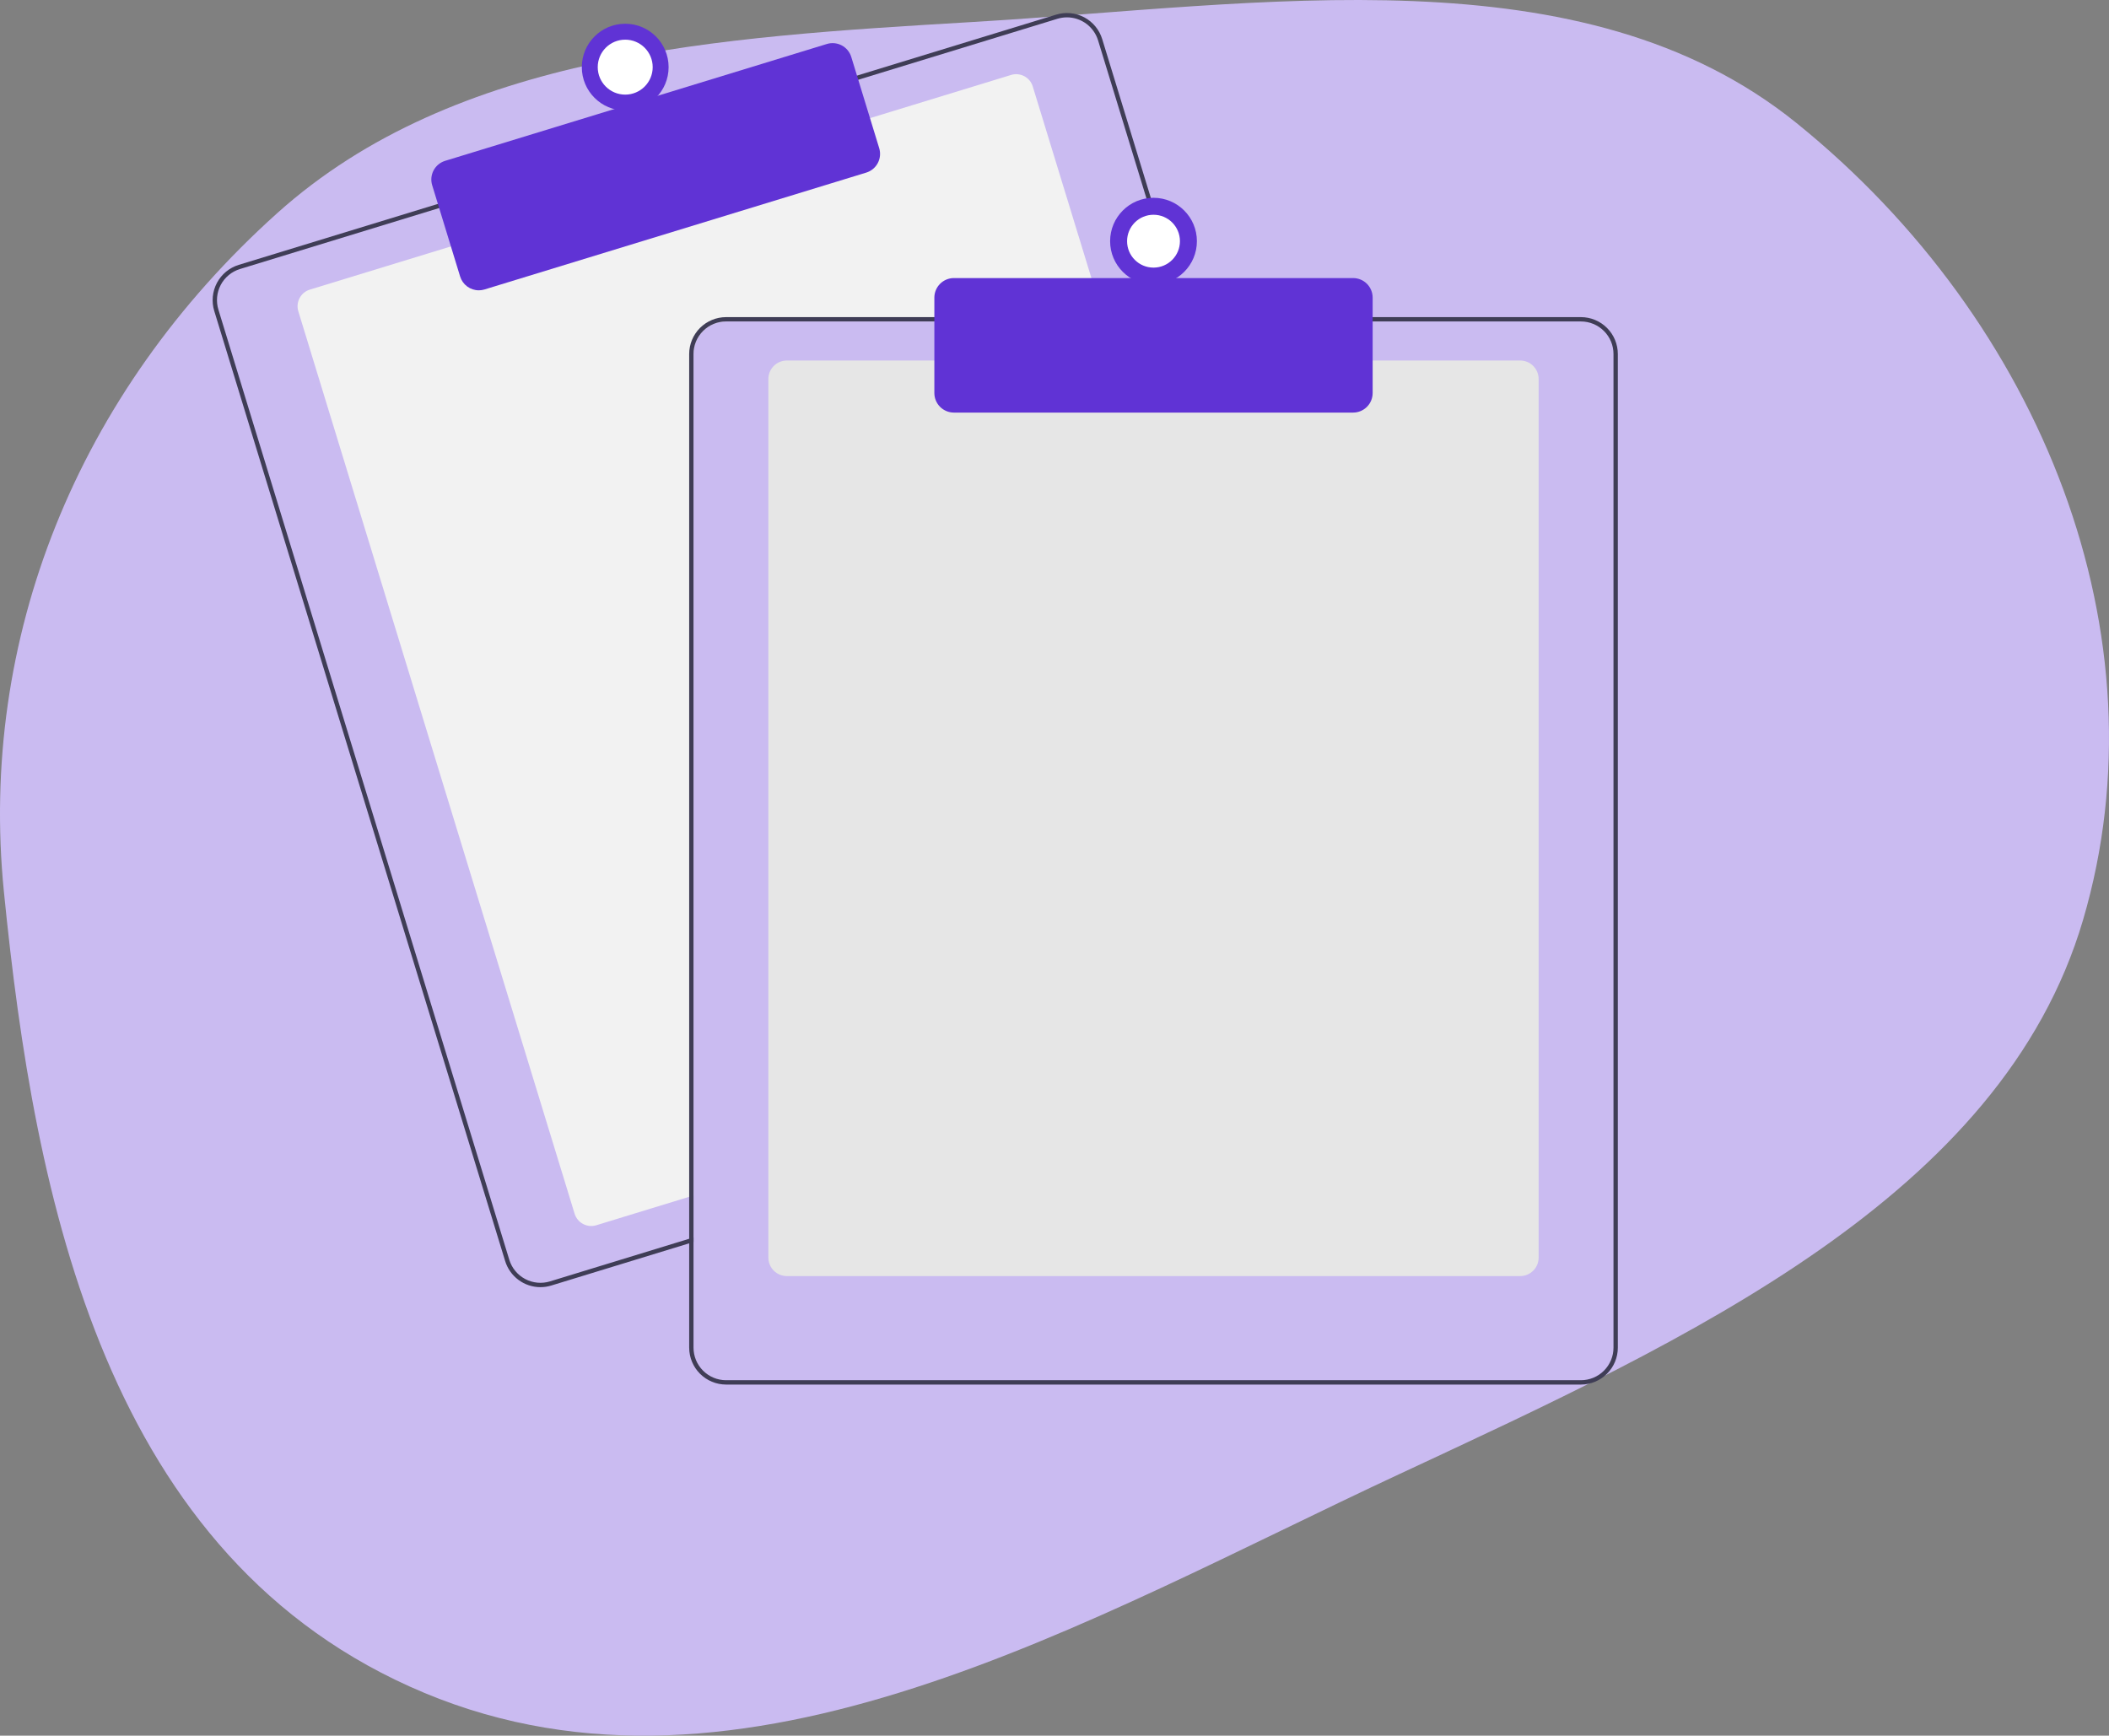 <svg width="486" height="400" viewBox="0 0 486 400" fill="none" xmlns="http://www.w3.org/2000/svg">
<rect x="0" y="0" width="486" height="400" fill="#808080" stroke="none"/>
<path fill-rule="evenodd" clip-rule="evenodd" d="M224.062 5.074C291.175 1.095 364.609 -11.557 414.012 28.371C470.688 74.177 499.245 146.587 480.036 211.954C461.285 275.763 389.005 308.696 322.53 339.686C250.729 373.16 171.238 420.801 97.81 390.146C24.258 359.439 7.956 276.42 0.889 205.406C-4.872 147.514 17.507 90.751 63.874 49.13C104.971 12.24 165.307 8.558 224.062 5.074Z" fill="#CABBF1"/>
<path d="M254.57 74.083H167.315C165.327 74.085 163.421 74.876 162.015 76.282C160.609 77.688 159.818 79.594 159.815 81.583V275.508L158.815 275.813L137.41 282.368C136.396 282.677 135.3 282.571 134.364 282.074C133.427 281.576 132.726 280.727 132.415 279.713L68.745 71.738C68.435 70.723 68.541 69.627 69.039 68.691C69.537 67.754 70.386 67.053 71.4 66.743L232.995 17.273C233.497 17.118 234.025 17.064 234.548 17.114C235.07 17.164 235.578 17.316 236.042 17.562C236.506 17.808 236.917 18.143 237.251 18.548C237.586 18.953 237.837 19.421 237.99 19.923L254.265 73.083L254.57 74.083Z" fill="#F2F2F2"/>
<path d="M253.995 9.013C253.669 7.945 253.135 6.953 252.425 6.091C251.715 5.23 250.842 4.517 249.856 3.993C248.87 3.47 247.791 3.145 246.68 3.039C245.569 2.932 244.447 3.046 243.38 3.373L55.01 61.043C52.856 61.704 51.052 63.194 49.995 65.184C48.937 67.174 48.713 69.502 49.37 71.658L116.41 290.623C116.944 292.363 118.022 293.886 119.485 294.968C120.949 296.051 122.72 296.636 124.54 296.638C125.383 296.638 126.22 296.512 127.025 296.263L158.815 286.533L159.815 286.223V285.178L158.815 285.483L126.73 295.308C124.829 295.888 122.775 295.689 121.019 294.757C119.264 293.824 117.949 292.233 117.365 290.333L50.33 71.363C50.041 70.421 49.94 69.432 50.033 68.451C50.127 67.471 50.413 66.518 50.875 65.648C51.337 64.778 51.966 64.008 52.727 63.382C53.487 62.755 54.363 62.285 55.305 61.998L243.675 4.328C244.39 4.11 245.133 3.999 245.88 3.998C247.484 4.001 249.044 4.518 250.332 5.473C251.621 6.428 252.57 7.77 253.04 9.303L272.565 73.083L272.875 74.083H273.915L253.995 9.013Z" fill="#3F3D56"/>
<path d="M110.338 66.906C109.374 66.906 108.436 66.596 107.661 66.023C106.886 65.45 106.315 64.644 106.032 63.723L99.592 42.687C99.419 42.122 99.359 41.528 99.415 40.94C99.471 40.352 99.643 39.781 99.92 39.259C100.198 38.737 100.575 38.275 101.031 37.898C101.487 37.522 102.012 37.24 102.577 37.067L190.547 10.135C191.688 9.787 192.921 9.906 193.974 10.465C195.028 11.025 195.817 11.98 196.167 13.12L202.607 34.157C202.955 35.298 202.837 36.53 202.277 37.584C201.717 38.638 200.762 39.426 199.622 39.777L111.652 66.709C111.226 66.84 110.783 66.906 110.338 66.906Z" fill="#6033D5"/>
<path d="M144.074 25.473C149.597 25.473 154.074 20.996 154.074 15.473C154.074 9.95 149.597 5.473 144.074 5.473C138.551 5.473 134.074 9.95 134.074 15.473C134.074 20.996 138.551 25.473 144.074 25.473Z" fill="#6033D5"/>
<path d="M144.074 21.806C147.571 21.806 150.406 18.971 150.406 15.473C150.406 11.976 147.571 9.141 144.074 9.141C140.577 9.141 137.742 11.976 137.742 15.473C137.742 18.971 140.577 21.806 144.074 21.806Z" fill="white"/>
<path d="M350.315 294.083H181.315C180.189 294.082 179.108 293.633 178.312 292.837C177.515 292.04 177.067 290.96 177.065 289.833V87.333C177.067 86.206 177.515 85.126 178.312 84.329C179.108 83.532 180.189 83.084 181.315 83.083H350.315C351.442 83.084 352.522 83.532 353.319 84.329C354.116 85.126 354.564 86.206 354.565 87.333V289.833C354.564 290.96 354.116 292.04 353.319 292.837C352.522 293.633 351.442 294.082 350.315 294.083Z" fill="#E6E6E6"/>
<path d="M272.565 73.083L167.315 73.083C165.062 73.086 162.902 73.983 161.308 75.576C159.715 77.169 158.818 79.329 158.815 81.583V285.483L159.815 285.178L159.815 81.583C159.818 79.594 160.609 77.688 162.015 76.282C163.421 74.876 165.327 74.085 167.315 74.083L272.875 74.083L272.565 73.083ZM364.315 73.083H167.315C165.062 73.086 162.902 73.983 161.308 75.576C159.715 77.169 158.818 79.329 158.815 81.583V310.583C158.818 312.836 159.715 314.996 161.308 316.59C162.902 318.183 165.062 319.08 167.315 319.083H364.315C366.569 319.08 368.729 318.183 370.322 316.59C371.915 314.996 372.812 312.836 372.815 310.583V81.583C372.812 79.329 371.915 77.169 370.322 75.576C368.729 73.983 366.569 73.086 364.315 73.083ZM371.815 310.583C371.813 312.571 371.022 314.477 369.616 315.883C368.21 317.289 366.304 318.08 364.315 318.083H167.315C165.327 318.08 163.421 317.289 162.015 315.883C160.609 314.477 159.818 312.571 159.815 310.583L159.815 81.583C159.818 79.594 160.609 77.688 162.015 76.282C163.421 74.876 165.327 74.085 167.315 74.083H364.315C366.304 74.085 368.21 74.876 369.616 76.282C371.022 77.688 371.813 79.594 371.815 81.583V310.583Z" fill="#3F3D56"/>
<path d="M311.815 95.083H219.815C218.622 95.082 217.478 94.607 216.635 93.763C215.791 92.92 215.317 91.776 215.315 90.583V68.583C215.317 67.39 215.791 66.246 216.635 65.402C217.478 64.559 218.622 64.084 219.815 64.083H311.815C313.008 64.084 314.152 64.559 314.996 65.402C315.839 66.246 316.314 67.39 316.315 68.583V90.583C316.314 91.776 315.839 92.92 314.996 93.763C314.152 94.607 313.008 95.082 311.815 95.083Z" fill="#6033D5"/>
<path d="M265.815 65.583C271.338 65.583 275.815 61.106 275.815 55.583C275.815 50.06 271.338 45.583 265.815 45.583C260.292 45.583 255.815 50.06 255.815 55.583C255.815 61.106 260.292 65.583 265.815 65.583Z" fill="#6033D5"/>
<path d="M265.815 61.674C269.179 61.674 271.906 58.947 271.906 55.583C271.906 52.219 269.179 49.492 265.815 49.492C262.451 49.492 259.724 52.219 259.724 55.583C259.724 58.947 262.451 61.674 265.815 61.674Z" fill="white"/>
</svg>
